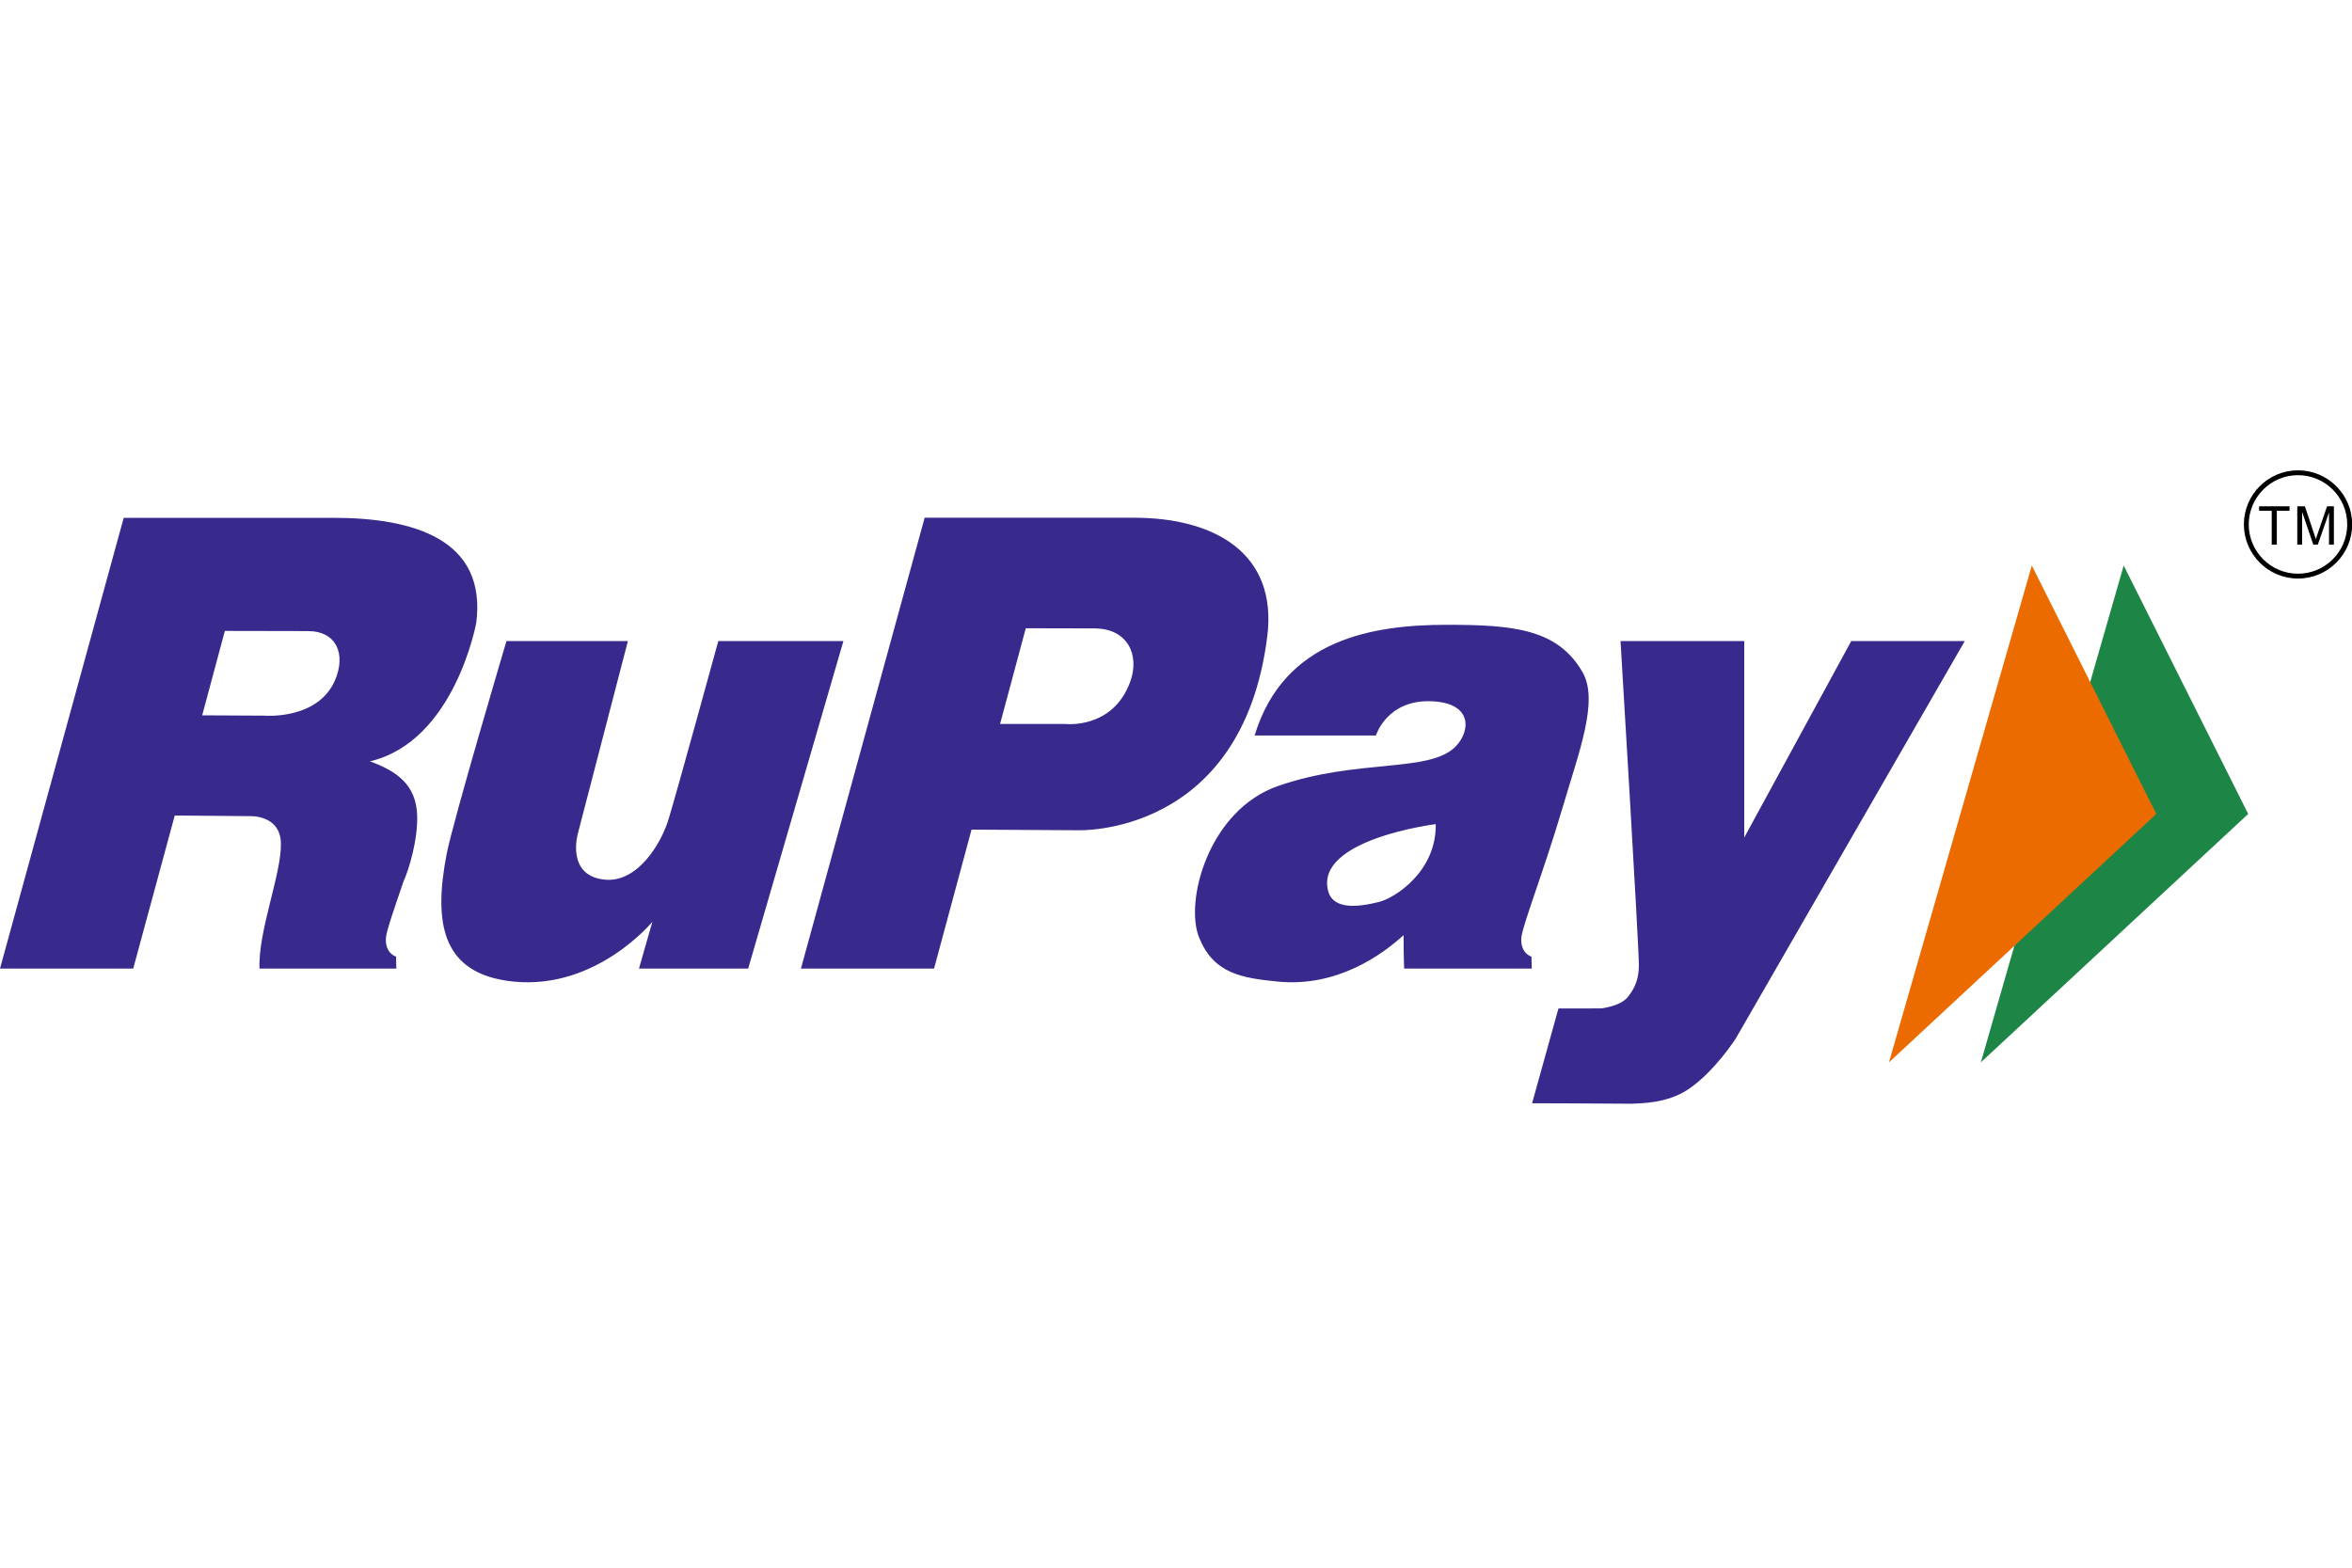 <svg width="30" height="20" viewBox="0 0 30 20" fill="none" xmlns="http://www.w3.org/2000/svg">
<g clip-path="url(#clip0_69_1908)">
<path fill-rule="evenodd" clip-rule="evenodd" d="M20.67 8.178H22.248V10.685L23.613 8.178H25.061L22.141 13.247C22.141 13.247 21.87 13.672 21.534 13.897C21.258 14.082 20.918 14.074 20.814 14.081C20.238 14.076 19.542 14.075 19.542 14.075L19.878 12.866L20.421 12.865C20.421 12.865 20.669 12.84 20.765 12.717C20.857 12.601 20.904 12.484 20.904 12.313C20.904 12.056 20.67 8.178 20.67 8.178V8.178ZM4.273 8.679C4.053 9.188 3.372 9.13 3.372 9.13L2.579 9.126L2.868 8.049C2.868 8.049 3.578 8.051 3.926 8.051C4.298 8.051 4.414 8.351 4.273 8.679L4.273 8.679ZM6.075 7.945C6.21 6.876 5.269 6.606 4.251 6.606H1.578L0 12.357H1.699L2.229 10.404L3.182 10.412C3.182 10.412 3.575 10.389 3.583 10.758C3.591 11.152 3.291 11.876 3.31 12.357H5.055L5.052 12.204C5.052 12.204 4.907 12.165 4.923 11.962C4.929 11.877 5.023 11.608 5.146 11.247C5.219 11.087 5.331 10.709 5.321 10.401C5.308 10.016 5.066 9.838 4.718 9.713C5.803 9.458 6.074 7.945 6.075 7.945L6.075 7.945ZM6.46 8.178H8.009L7.371 10.633C7.371 10.633 7.212 11.181 7.724 11.223C8.129 11.256 8.43 10.774 8.529 10.447C8.658 10.017 9.162 8.178 9.162 8.178H10.758L9.543 12.357H8.15L8.321 11.76C8.321 11.76 7.61 12.627 6.553 12.523C5.614 12.431 5.534 11.75 5.696 10.9C5.776 10.483 6.46 8.178 6.46 8.178ZM14.418 8.692C14.197 9.309 13.587 9.236 13.587 9.236L12.756 9.236L13.084 8.015C13.084 8.015 13.61 8.017 13.958 8.017C14.384 8.017 14.538 8.355 14.418 8.692V8.692ZM16.164 8.121C16.299 7.052 15.484 6.605 14.467 6.605H11.794L10.216 12.357H11.914L12.392 10.584L13.745 10.592C13.745 10.592 15.841 10.681 16.164 8.121H16.164ZM17.592 11.506C17.327 11.573 17.005 11.61 16.941 11.368C16.766 10.707 18.313 10.514 18.313 10.514C18.323 11.116 17.796 11.454 17.592 11.506H17.592ZM19.933 10.296C20.137 9.601 20.395 8.943 20.187 8.578C19.869 8.02 19.294 7.971 18.453 7.971C17.524 7.971 16.377 8.147 16.003 9.383H17.55C17.55 9.383 17.691 8.917 18.271 8.947C18.785 8.973 18.757 9.326 18.568 9.522C18.236 9.864 17.319 9.674 16.303 10.027C15.415 10.335 15.104 11.502 15.297 11.967C15.484 12.419 15.832 12.477 16.302 12.523C17.056 12.597 17.634 12.177 17.903 11.93C17.903 12.204 17.91 12.357 17.91 12.357H19.538L19.534 12.204C19.534 12.204 19.389 12.165 19.405 11.961C19.417 11.812 19.698 11.094 19.933 10.296H19.933Z" fill="#382A8D"/>
<path fill-rule="evenodd" clip-rule="evenodd" d="M27.088 7.215L25.266 13.553L28.676 10.384L27.088 7.215Z" fill="#1D8546"/>
<path fill-rule="evenodd" clip-rule="evenodd" d="M25.916 7.215L24.094 13.553L27.504 10.384L25.916 7.215Z" fill="#EC6B00"/>
<path fill-rule="evenodd" clip-rule="evenodd" d="M29.311 6.062C28.965 6.062 28.683 6.344 28.683 6.691C28.683 7.037 28.965 7.319 29.311 7.319C29.658 7.319 29.939 7.037 29.939 6.691C29.939 6.344 29.658 6.062 29.311 6.062ZM29.302 6.948V6.459H29.399L29.515 6.805C29.526 6.838 29.534 6.862 29.539 6.878C29.544 6.86 29.553 6.834 29.565 6.799L29.682 6.459H29.769V6.948H29.707V6.538L29.564 6.948H29.506L29.364 6.531V6.948H29.302ZM28.976 6.948V6.516H28.815V6.459H29.203V6.516H29.041V6.948H28.976ZM29.311 7.381C28.931 7.381 28.621 7.071 28.621 6.69C28.621 6.31 28.931 6 29.311 6C29.692 6 30.002 6.31 30.002 6.69C30.002 7.071 29.692 7.381 29.311 7.381Z" fill="black"/>
</g>
<defs>
<clipPath id="clip0_69_1908">
<rect width="30" height="20" fill="white"/>
</clipPath>
</defs>
</svg>
